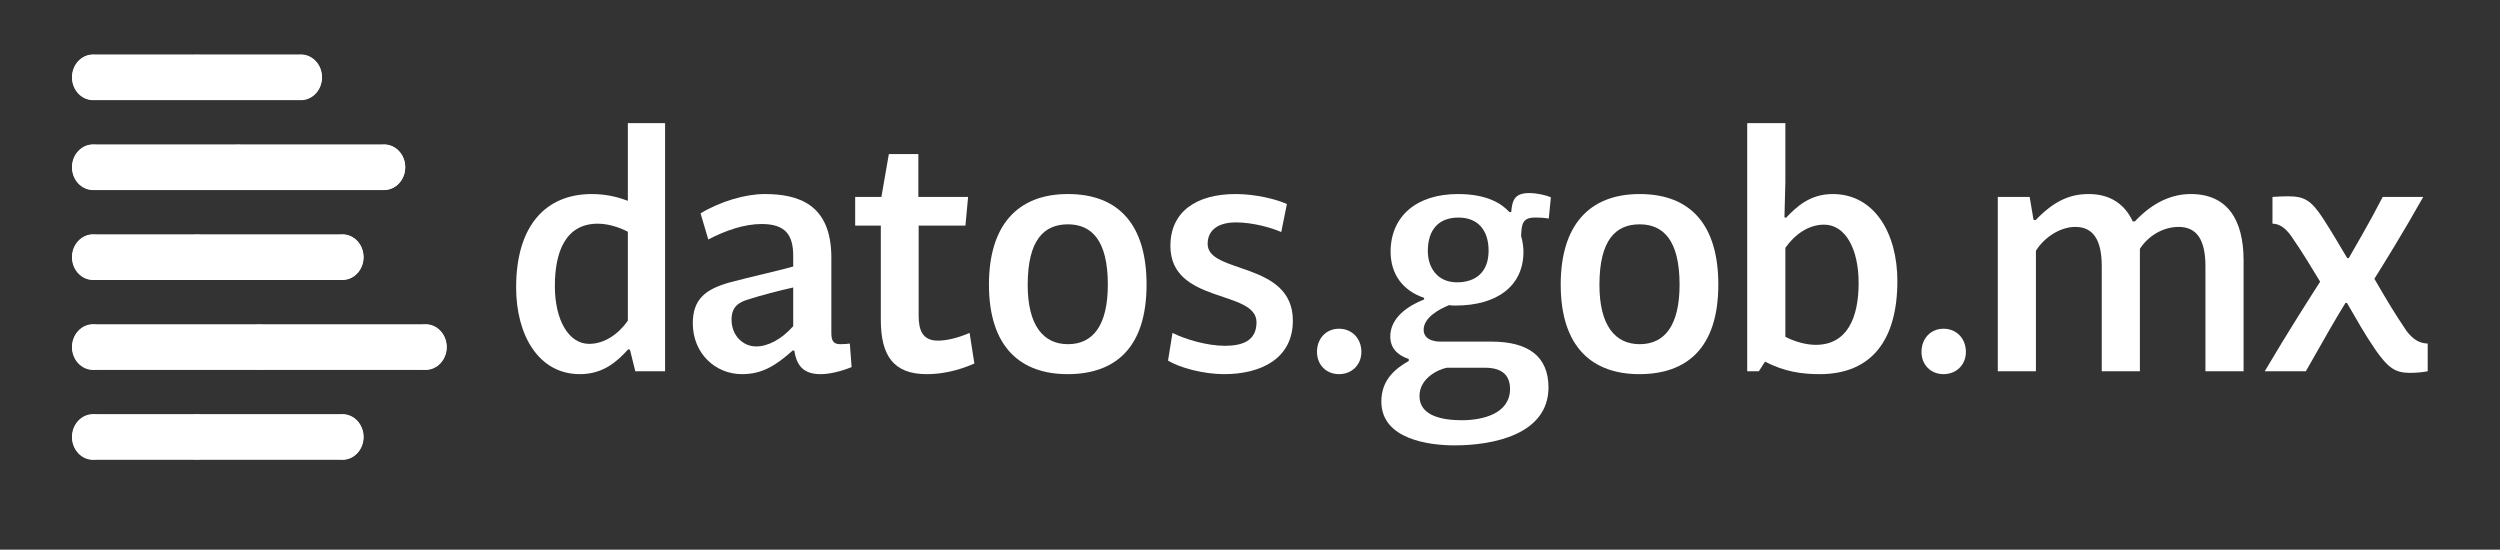 <?xml version="1.0" encoding="UTF-8" standalone="no"?>
<svg width="141px" height="31px" viewBox="0 0 141 31" version="1.1" xmlns="http://www.w3.org/2000/svg" xmlns:xlink="http://www.w3.org/1999/xlink" xmlns:sketch="http://www.bohemiancoding.com/sketch/ns">
    <rect x="0" y="0" width="141" height="31" fill="#333333" stroke="none"/>
    <!-- Generator: Sketch Beta 3.2.2 (9983) - http://www.bohemiancoding.com/sketch -->
    <title>Logo Datos</title>
    <desc>Created with Sketch Beta.</desc>
    <defs></defs>
    <g id="Page-1" stroke="none" stroke-width="1" fill="none" fill-rule="evenodd" sketch:type="MSPage">
        <g id="Historias" sketch:type="MSArtboardGroup" transform="translate(-38, -8)" fill="#FFFFFF">
            <g id="Navbar-2" sketch:type="MSLayerGroup">
                <g id="Logo-Datos" transform="translate(42, 11)" sketch:type="MSShapeGroup">
                    <path d="M12.973,2.649 L1.25,2.649 C0.592,2.649 0.058,2.072 0.058,1.361 C0.058,0.649 0.592,0.072 1.25,0.072 L12.973,0.072 C13.631,0.072 14.164,0.649 14.164,1.361 C14.164,2.072 13.631,2.649 12.973,2.649" id="Fill-1"></path>
                    <path d="M17.662,7.72 L1.25,7.72 C0.592,7.72 0.058,7.143 0.058,6.432 C0.058,5.721 0.592,5.144 1.25,5.144 L17.662,5.144 C18.32,5.144 18.853,5.721 18.853,6.432 C18.853,7.143 18.32,7.72 17.662,7.72" id="Fill-2"></path>
                    <path d="M15.318,12.792 L1.25,12.792 C0.592,12.792 0.058,12.215 0.058,11.503 C0.058,10.792 0.592,10.215 1.25,10.215 L15.318,10.215 C15.975,10.215 16.509,10.792 16.509,11.503 C16.509,12.215 15.975,12.792 15.318,12.792" id="Fill-3"></path>
                    <path d="M20.007,17.863 L1.249,17.863 C0.592,17.863 0.058,17.286 0.058,16.575 C0.058,15.863 0.592,15.287 1.249,15.287 L20.007,15.287 C20.665,15.287 21.198,15.863 21.198,16.575 C21.198,17.286 20.665,17.863 20.007,17.863" id="Fill-4"></path>
                    <path d="M15.318,22.934 L1.25,22.934 C0.592,22.934 0.058,22.358 0.058,21.646 C0.058,20.935 0.592,20.358 1.25,20.358 L15.318,20.358 C15.975,20.358 16.509,20.935 16.509,21.646 C16.509,22.358 15.975,22.934 15.318,22.934" id="Fill-5"></path>
                    <path d="M25.11,13.214 C25.11,9.67 26.824,7.944 29.378,7.944 C30.285,7.944 30.974,8.162 31.411,8.325 L31.411,3.946 L33.511,3.946 L33.511,17.939 L31.831,17.939 L31.529,16.721 L31.428,16.703 C30.789,17.412 30,18.102 28.706,18.102 C26.353,18.102 25.11,15.867 25.11,13.214 L25.11,13.214 Z M31.411,15.086 L31.411,10.07 C30.856,9.779 30.235,9.616 29.714,9.616 C27.882,9.616 27.294,11.233 27.294,13.123 C27.294,15.104 28.101,16.394 29.227,16.394 C30.1,16.394 30.89,15.831 31.411,15.086 L31.411,15.086 Z" id="Fill-6"></path>
                    <path d="M44.031,17.703 C43.409,17.957 42.77,18.102 42.283,18.102 C41.359,18.102 40.939,17.666 40.804,16.794 L40.72,16.758 C39.729,17.648 38.956,18.102 37.847,18.102 C36.351,18.102 35.074,16.939 35.074,15.231 C35.074,13.868 35.797,13.305 37.175,12.923 C38.334,12.614 39.83,12.287 40.737,12.033 L40.737,11.433 C40.737,10.27 40.317,9.634 38.956,9.634 C37.981,9.634 36.923,9.997 35.948,10.506 L35.511,9.034 C36.62,8.362 38.032,7.944 39.124,7.944 C40.989,7.944 42.888,8.489 42.888,11.524 L42.888,15.74 C42.888,16.122 42.938,16.412 43.375,16.412 C43.627,16.412 43.829,16.394 43.93,16.376 L44.031,17.703 L44.031,17.703 Z M38.653,16.539 C39.309,16.539 40.082,16.14 40.737,15.395 L40.737,13.214 C39.914,13.396 38.889,13.668 38.267,13.868 C37.696,14.032 37.259,14.268 37.259,15.031 C37.259,15.903 37.88,16.539 38.653,16.539 L38.653,16.539 Z" id="Fill-7"></path>
                    <path d="M44.232,8.107 L45.711,8.107 L46.131,5.69 L47.795,5.69 L47.795,8.107 L50.601,8.107 L50.45,9.725 L47.812,9.725 L47.812,14.795 C47.812,15.631 48.03,16.212 48.904,16.212 C49.374,16.212 50.013,16.067 50.685,15.776 L50.954,17.503 C49.963,17.939 49.055,18.102 48.265,18.102 C46.383,18.102 45.678,17.048 45.678,15.031 L45.678,9.725 L44.232,9.725 L44.232,8.107" id="Fill-8"></path>
                    <path d="M51.777,13.05 C51.777,9.761 53.34,7.944 56.23,7.944 C59.137,7.944 60.666,9.725 60.666,13.05 C60.666,16.667 58.852,18.102 56.214,18.102 C53.592,18.102 51.777,16.612 51.777,13.05 L51.777,13.05 Z M58.482,13.05 C58.482,10.542 57.558,9.652 56.23,9.652 C54.886,9.652 53.962,10.524 53.962,13.068 C53.962,15.34 54.836,16.412 56.23,16.412 C57.642,16.412 58.482,15.358 58.482,13.05 L58.482,13.05 Z" id="Fill-9"></path>
                    <path d="M65.035,18.102 C63.876,18.102 62.532,17.739 61.876,17.339 L62.129,15.776 C62.851,16.14 64.078,16.503 65.086,16.503 C66.06,16.503 66.867,16.231 66.867,15.176 C66.867,13.323 62.011,14.159 62.011,10.87 C62.011,8.925 63.489,7.944 65.691,7.944 C66.85,7.944 68.026,8.253 68.581,8.507 L68.262,10.088 C67.657,9.816 66.598,9.543 65.708,9.543 C64.75,9.543 64.111,9.943 64.111,10.76 C64.111,12.469 68.917,11.724 68.917,15.086 C68.917,17.194 67.169,18.102 65.035,18.102" id="Fill-10"></path>
                    <path d="M71.522,15.54 C72.244,15.54 72.782,16.085 72.782,16.848 C72.782,17.575 72.244,18.102 71.522,18.102 C70.799,18.102 70.278,17.575 70.278,16.848 C70.278,16.085 70.799,15.54 71.522,15.54" id="Fill-11"></path>
                    <path d="M78.226,7.944 C79.856,7.944 80.68,8.471 81.133,8.962 L81.234,8.962 C81.285,8.325 81.402,7.889 82.242,7.889 C82.662,7.889 83.167,7.998 83.469,8.126 L83.351,9.325 C82.999,9.27 82.763,9.27 82.562,9.27 C81.839,9.27 81.822,9.688 81.789,10.306 C81.873,10.579 81.923,10.942 81.923,11.197 C81.923,13.159 80.394,14.232 78.109,14.232 C78.025,14.232 77.84,14.232 77.722,14.213 C77.184,14.431 76.294,14.904 76.294,15.595 C76.294,16.14 76.848,16.267 77.235,16.267 L80.108,16.267 C82.209,16.267 83.335,17.103 83.335,18.865 C83.318,21.501 80.226,22.119 78.041,22.119 C76.63,22.119 73.908,21.791 73.908,19.647 C73.908,18.393 74.731,17.775 75.454,17.357 L75.454,17.248 C74.563,16.939 74.412,16.394 74.412,15.976 C74.412,14.904 75.437,14.232 76.327,13.886 L76.311,13.795 C75.135,13.396 74.429,12.487 74.429,11.179 C74.445,9.179 75.908,7.944 78.226,7.944 L78.226,7.944 Z M77.605,17.739 C77.134,17.83 76.059,18.32 76.059,19.338 C76.059,20.483 77.403,20.701 78.445,20.701 C79.655,20.701 81.15,20.319 81.167,18.956 C81.167,18.229 80.797,17.739 79.739,17.739 L77.605,17.739 L77.605,17.739 Z M78.176,12.923 C79.251,12.923 79.957,12.323 79.957,11.142 C79.957,9.961 79.335,9.27 78.26,9.27 C77.117,9.27 76.529,9.979 76.529,11.16 C76.529,12.051 77.033,12.923 78.176,12.923 L78.176,12.923 Z" id="Fill-12"></path>
                    <path d="M84.024,13.05 C84.024,9.761 85.587,7.944 88.477,7.944 C91.384,7.944 92.913,9.725 92.913,13.05 C92.913,16.667 91.098,18.102 88.46,18.102 C85.839,18.102 84.024,16.612 84.024,13.05 L84.024,13.05 Z M90.728,13.05 C90.728,10.542 89.804,9.652 88.477,9.652 C87.133,9.652 86.208,10.524 86.208,13.068 C86.208,15.34 87.082,16.412 88.477,16.412 C89.888,16.412 90.728,15.358 90.728,13.05 L90.728,13.05 Z" id="Fill-13"></path>
                    <path d="M94.543,3.946 L96.694,3.946 L96.694,7.308 L96.643,9.252 L96.727,9.288 C97.332,8.652 98.088,7.944 99.365,7.944 C101.735,7.944 103.012,10.179 103.012,12.85 C103.012,16.103 101.617,18.102 98.626,18.102 C97.668,18.102 96.643,17.975 95.551,17.394 L95.198,17.939 L94.543,17.939 L94.543,3.946 L94.543,3.946 Z M96.694,10.979 L96.694,15.994 C97.248,16.285 97.887,16.449 98.408,16.449 C100.172,16.449 100.827,14.94 100.827,12.959 C100.827,11.051 100.088,9.67 98.878,9.67 C98.004,9.67 97.231,10.215 96.694,10.979 L96.694,10.979 Z" id="Fill-14"></path>
                    <path d="M105.617,15.54 C106.339,15.54 106.877,16.085 106.877,16.848 C106.877,17.575 106.339,18.102 105.617,18.102 C104.894,18.102 104.373,17.575 104.373,16.848 C104.373,16.085 104.894,15.54 105.617,15.54" id="Fill-15"></path>
                    <path d="M108.675,8.107 L110.473,8.107 L110.691,9.398 L110.809,9.416 C111.817,8.362 112.708,7.944 113.8,7.944 C115.01,7.944 115.833,8.507 116.287,9.488 L116.404,9.488 C117.446,8.38 118.522,7.944 119.563,7.944 C121.613,7.944 122.538,9.379 122.538,11.687 L122.538,17.939 L120.387,17.939 L120.387,12.014 C120.387,10.524 119.899,9.797 118.875,9.797 C118.051,9.797 117.194,10.252 116.69,11.033 L116.69,17.939 L114.539,17.939 L114.539,12.014 C114.539,10.524 114.052,9.797 113.044,9.797 C112.22,9.797 111.313,10.361 110.826,11.142 L110.826,17.939 L108.675,17.939 L108.675,8.107" id="Fill-16"></path>
                    <path d="M129.914,12.723 C130.721,14.104 130.973,14.54 131.729,15.667 C132.082,16.122 132.418,16.358 132.922,16.376 L132.922,17.939 C132.67,17.993 132.267,18.03 131.931,18.03 C131.074,18.03 130.687,17.739 129.982,16.739 C129.36,15.831 128.94,15.067 128.369,14.086 L128.284,14.086 C127.831,14.813 127.125,16.031 126.05,17.939 L123.731,17.939 C125.126,15.576 126.335,13.704 126.856,12.887 C126.235,11.869 125.882,11.269 125.243,10.343 C124.857,9.779 124.487,9.616 124.168,9.616 L124.168,8.107 C124.487,8.089 124.739,8.071 125.025,8.071 C125.949,8.071 126.335,8.271 127.024,9.325 C127.562,10.161 127.915,10.779 128.385,11.56 L128.469,11.56 C128.772,11.015 129.511,9.797 130.385,8.107 L132.67,8.107 C131.578,10.052 130.385,11.978 129.914,12.723" id="Fill-17"></path>
                    <path d="M2.422,1.361 C2.422,2.061 1.897,2.628 1.25,2.628 C0.602,2.628 0.077,2.061 0.077,1.361 C0.077,0.66 0.602,0.093 1.25,0.093 C1.897,0.093 2.422,0.66 2.422,1.361" id="Fill-18"></path>
                    <path d="M14.145,1.361 C14.145,2.061 13.62,2.628 12.973,2.628 C12.325,2.628 11.801,2.061 11.801,1.361 C11.801,0.66 12.325,0.093 12.973,0.093 C13.62,0.093 14.145,0.66 14.145,1.361" id="Fill-19"></path>
                    <path d="M2.422,6.432 C2.422,7.132 1.897,7.7 1.25,7.7 C0.602,7.7 0.077,7.132 0.077,6.432 C0.077,5.732 0.602,5.164 1.25,5.164 C1.897,5.164 2.422,5.732 2.422,6.432" id="Fill-20"></path>
                    <path d="M10.628,6.432 C10.628,7.132 10.103,7.7 9.456,7.7 C8.808,7.7 8.284,7.132 8.284,6.432 C8.284,5.732 8.808,5.164 9.456,5.164 C10.103,5.164 10.628,5.732 10.628,6.432" id="Fill-21"></path>
                    <path d="M8.284,11.503 C8.284,12.204 7.759,12.771 7.111,12.771 C6.464,12.771 5.939,12.204 5.939,11.503 C5.939,10.803 6.464,10.236 7.111,10.236 C7.759,10.236 8.284,10.803 8.284,11.503" id="Fill-22"></path>
                    <path d="M8.284,21.646 C8.284,22.346 7.759,22.914 7.111,22.914 C6.464,22.914 5.939,22.346 5.939,21.646 C5.939,20.946 6.464,20.378 7.111,20.378 C7.759,20.378 8.284,20.946 8.284,21.646" id="Fill-23"></path>
                    <path d="M8.284,1.361 C8.284,2.061 7.759,2.628 7.111,2.628 C6.464,2.628 5.939,2.061 5.939,1.361 C5.939,0.66 6.464,0.093 7.111,0.093 C7.759,0.093 8.284,0.66 8.284,1.361" id="Fill-24"></path>
                    <path d="M2.422,11.503 C2.422,12.204 1.897,12.771 1.25,12.771 C0.602,12.771 0.077,12.204 0.077,11.503 C0.077,10.803 0.602,10.236 1.25,10.236 C1.897,10.236 2.422,10.803 2.422,11.503" id="Fill-25"></path>
                    <path d="M2.422,16.575 C2.422,17.275 1.897,17.843 1.25,17.843 C0.602,17.843 0.077,17.275 0.077,16.575 C0.077,15.875 0.602,15.307 1.25,15.307 C1.897,15.307 2.422,15.875 2.422,16.575" id="Fill-26"></path>
                    <path d="M11.801,16.575 C11.801,17.275 11.276,17.843 10.628,17.843 C9.981,17.843 9.456,17.275 9.456,16.575 C9.456,15.875 9.981,15.307 10.628,15.307 C11.276,15.307 11.801,15.875 11.801,16.575" id="Fill-27"></path>
                    <path d="M2.422,21.646 C2.422,22.346 1.897,22.914 1.25,22.914 C0.602,22.914 0.077,22.346 0.077,21.646 C0.077,20.946 0.602,20.378 1.25,20.378 C1.897,20.378 2.422,20.946 2.422,21.646" id="Fill-28"></path>
                    <path d="M16.49,21.646 C16.49,22.346 15.965,22.914 15.318,22.914 C14.67,22.914 14.145,22.346 14.145,21.646 C14.145,20.946 14.67,20.378 15.318,20.378 C15.965,20.378 16.49,20.946 16.49,21.646" id="Fill-29"></path>
                    <path d="M16.49,11.503 C16.49,12.204 15.965,12.771 15.318,12.771 C14.67,12.771 14.145,12.204 14.145,11.503 C14.145,10.803 14.67,10.236 15.318,10.236 C15.965,10.236 16.49,10.803 16.49,11.503" id="Fill-30"></path>
                    <path d="M21.179,16.575 C21.179,17.275 20.654,17.843 20.007,17.843 C19.359,17.843 18.835,17.275 18.835,16.575 C18.835,15.875 19.359,15.307 20.007,15.307 C20.654,15.307 21.179,15.875 21.179,16.575" id="Fill-31"></path>
                    <path d="M18.853,6.432 C18.853,7.132 18.328,7.7 17.681,7.7 C17.033,7.7 16.509,7.132 16.509,6.432 C16.509,5.732 17.033,5.164 17.681,5.164 C18.328,5.164 18.853,5.732 18.853,6.432" id="Fill-32"></path>
                </g>
            </g>
        </g>
    </g>
</svg>